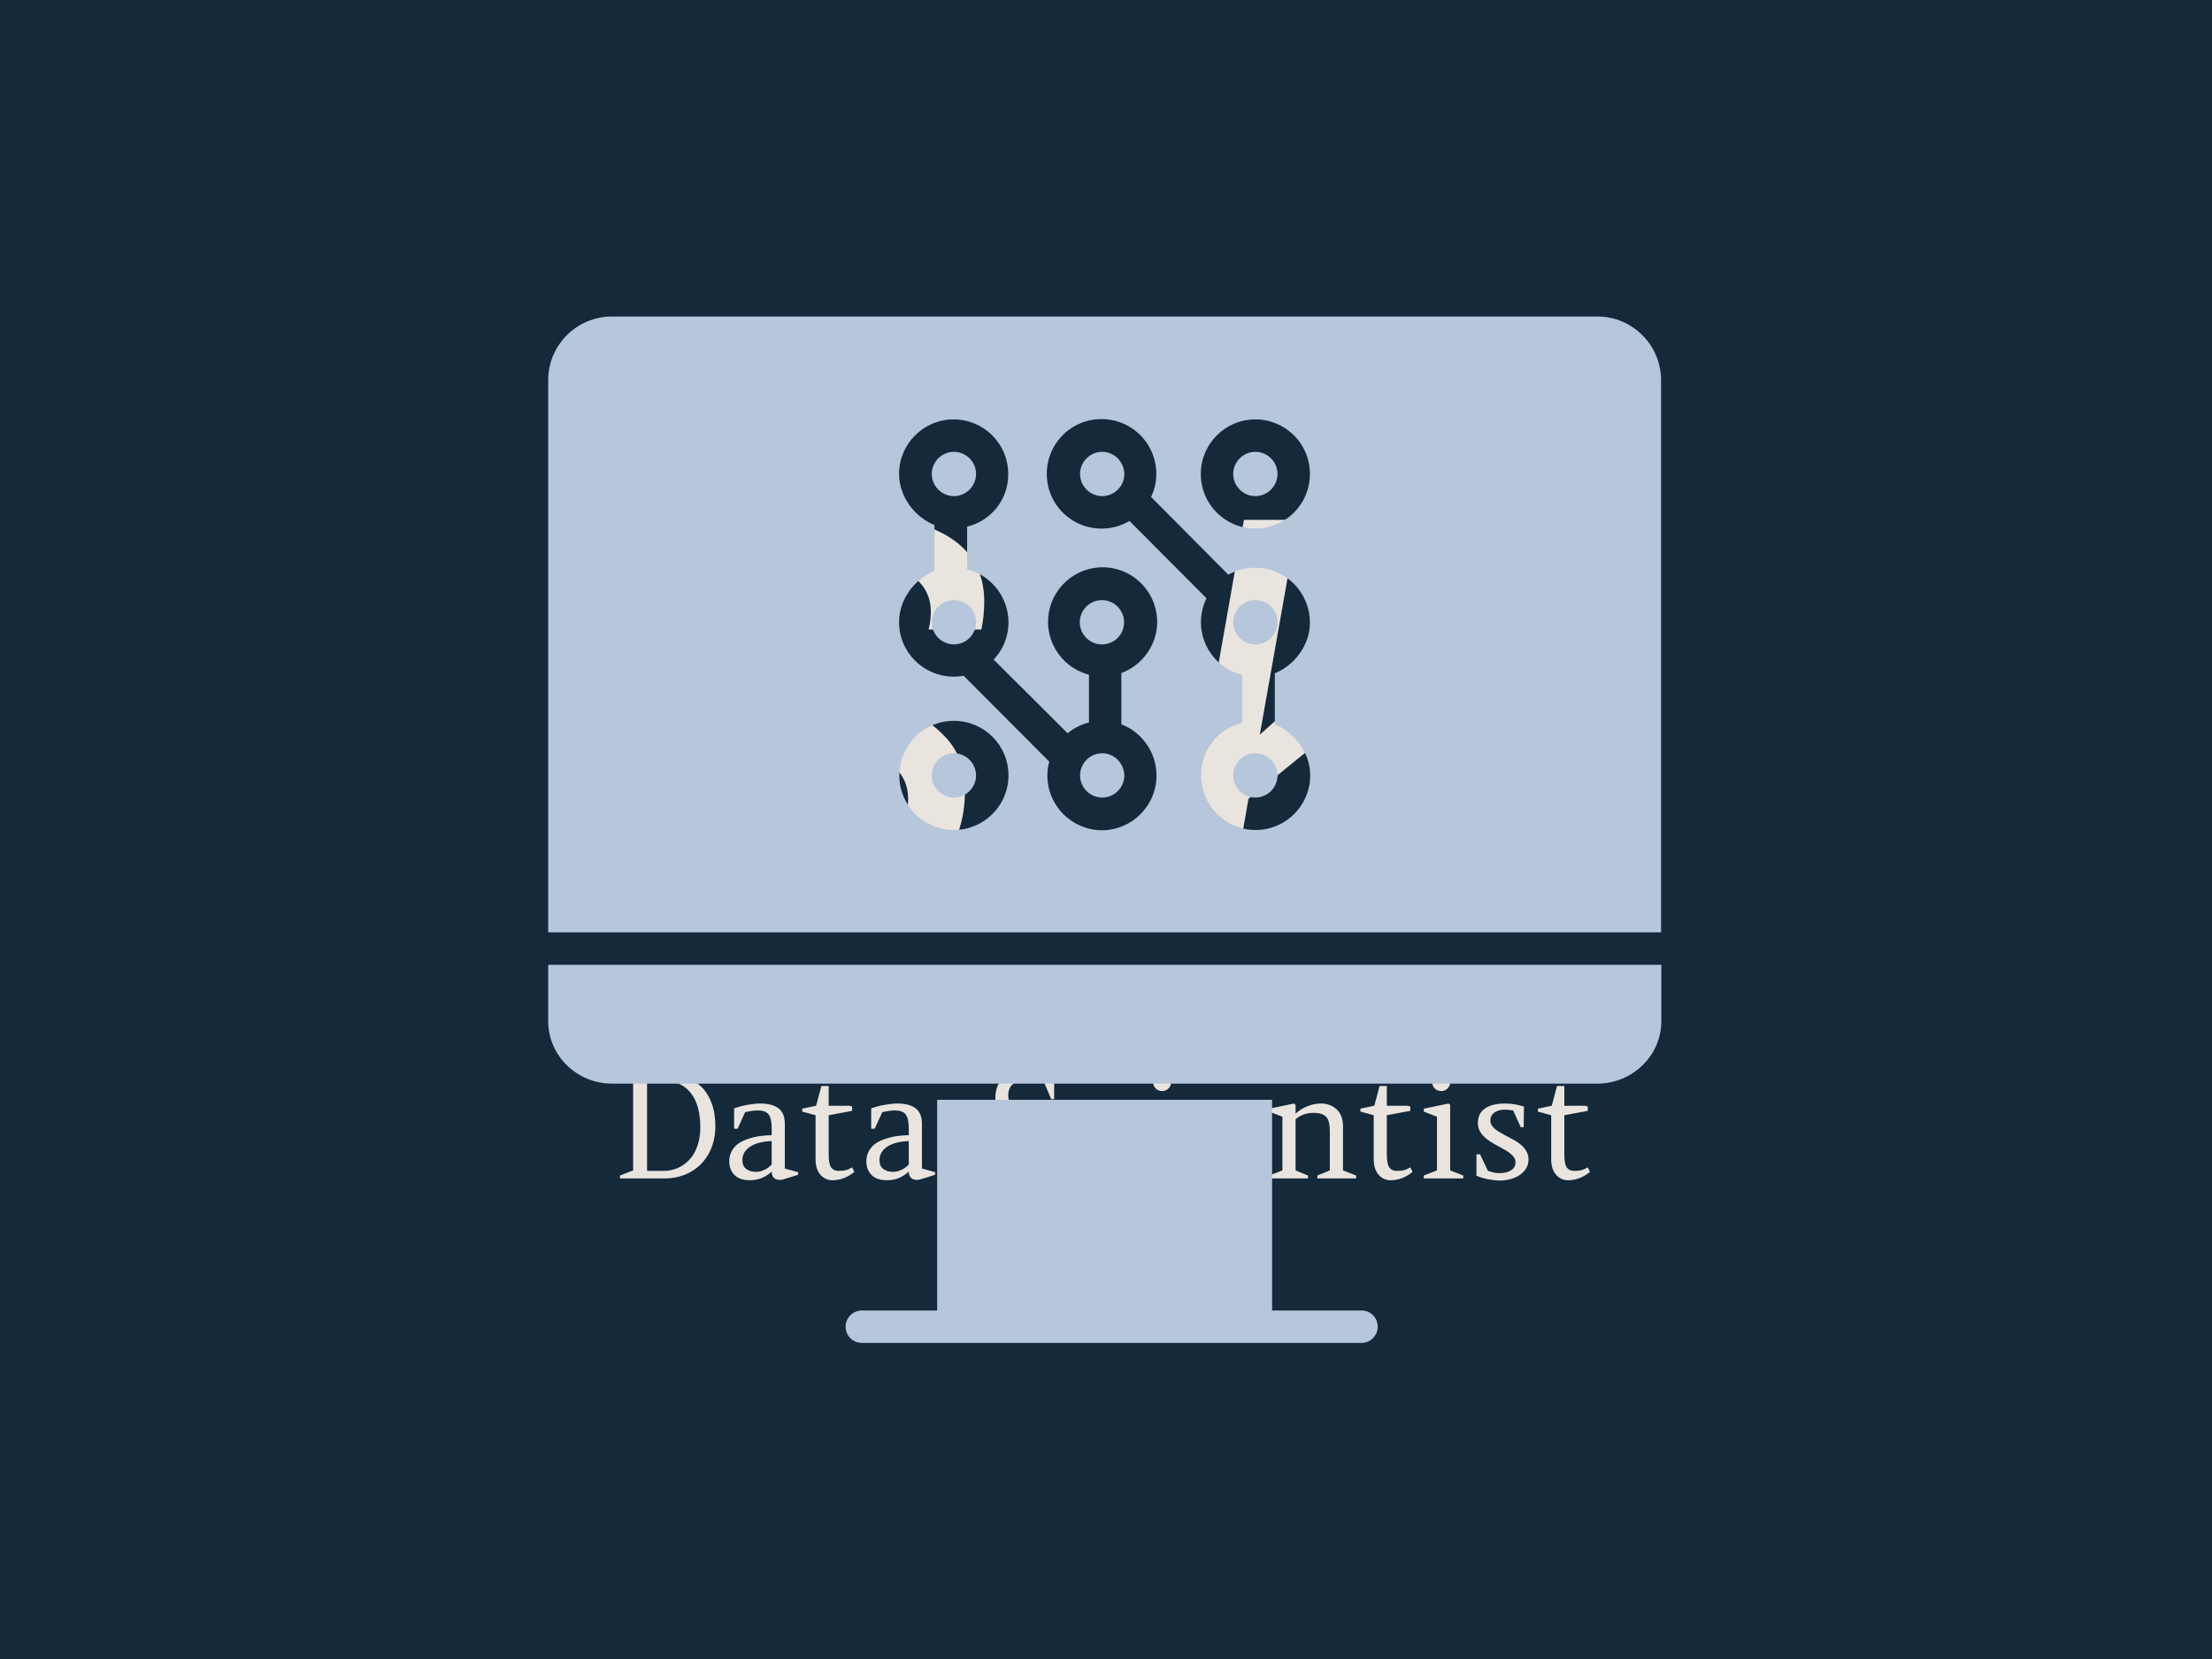 <svg xmlns="http://www.w3.org/2000/svg" version="1.1" xmlns:xlink="http://www.w3.org/1999/xlink" xmlns:svgjs="http://svgjs.dev/svgjs" width="2000" height="1500" viewBox="0 0 2000 1500"><rect width="2000" height="1500" fill="#14293a"></rect><g transform="matrix(0.75,0,0,0.75,249.091,282.754)"><svg viewBox="0 0 396 247" data-background-color="#14293a" preserveAspectRatio="xMidYMid meet" height="1247" width="2000" xmlns="http://www.w3.org/2000/svg" xmlns:xlink="http://www.w3.org/1999/xlink"><g id="tight-bounds" transform="matrix(1,0,0,1,0.24,-0.1)"><svg viewBox="0 0 395.52 247.2" height="247.2" width="395.52"><g><svg></svg></g><g><svg viewBox="0 0 395.52 247.2" height="247.2" width="395.52"><mask id="d7859fa8-1101-4043-a45f-e518e7a6c47d"><rect width="640" height="400" fill="white"></rect><g transform="matrix(1,0,0,1,74.099,37.08)"><svg viewBox="0 0 247.322 173.04" height="173.04" width="247.322"><g><svg viewBox="0 0 247.322 173.04" height="173.04" width="247.322"><g><svg viewBox="0 0 316.416 221.382" height="173.04" width="247.322"><g><svg viewBox="0 0 316.416 221.382" height="221.382" width="316.416"><g id="SvgjsG6688"><svg viewBox="0 0 316.416 221.382" height="221.382" width="316.416" id="SvgjsSvg6687"><g><svg viewBox="0 0 316.416 151.013" height="151.013" width="316.416"><g transform="matrix(1,0,0,1,0,0)"><svg width="316.416" viewBox="-3.05 -38.9 90.05 43.5" height="151.013" data-palette-color="#e9e4de"><path d="M14.45 0.6Q8.35 0.6 4.65-1.4 0.95-3.4 0.95-7.75L0.95-7.75Q0.95-9.5 1.35-10.7L1.35-10.7 6.05-10.7Q5.65-9.35 5.65-8.55L5.65-8.55Q5.65-6.05 7.88-4.75 10.1-3.45 13.9-3.45L13.9-3.45Q18.85-3.45 21.75-5.1 24.65-6.75 24.65-9.75L24.65-9.75Q24.65-11.4 23.5-12.5 22.35-13.6 20.63-14.28 18.9-14.95 15.95-15.8L15.95-15.8Q12.35-16.8 10.08-17.75 7.8-18.7 6.23-20.45 4.65-22.2 4.65-25L4.65-25Q4.65-28.25 6.63-30.48 8.6-32.7 11.83-33.8 15.05-34.9 18.75-34.9L18.75-34.9Q24.5-34.9 27.93-32.98 31.35-31.05 31.35-27.1L31.35-27.1Q31.35-25.9 31.1-24.65L31.1-24.65 26.45-24.65Q26.65-25.4 26.65-26.2L26.65-26.2Q26.65-28.4 24.63-29.63 22.6-30.85 19.2-30.85L19.2-30.85Q15-30.85 12.3-29.5 9.6-28.15 9.6-25.55L9.6-25.55Q9.6-24 10.73-22.95 11.85-21.9 13.55-21.25 15.25-20.6 18.15-19.8L18.15-19.8Q21.85-18.75 24.13-17.8 26.4-16.85 28.03-15.08 29.65-13.3 29.65-10.45L29.65-10.45Q29.65-6.65 27.53-4.17 25.4-1.7 21.95-0.55 18.5 0.6 14.45 0.6L14.45 0.6ZM48.15 0L54.2-34.3 58.95-34.3 55.6-15.4 76.8-34.3 83-34.3 67.59-20.55 77.4 0 72.15 0 63.9-17.3 54.6-9.75 52.9 0 48.15 0Z" opacity="1" transform="matrix(1,0,0,1,0,0)" fill="black" class="wordmark-text-0" id="SvgjsPath6686" stroke-width="7" stroke="black" stroke-linejoin="round"></path></svg></g></svg></g><g transform="matrix(1,0,0,1,3.5,180.791)"><svg viewBox="0 0 309.416 40.591" height="40.591" width="309.416"><g transform="matrix(1,0,0,1,0,0)"><svg width="309.416" viewBox="-1.24 -40.69 339.44 45.4" height="40.591" data-palette-color="#e9e4de"><path d="M2.76-35.01L2.76-36.01 17.9-36.01Q21.73-36.01 24.9-34.85 28.08-33.69 30.41-31.47 32.74-29.25 34.05-25.79 35.35-22.34 35.35-17.94L35.35-17.94Q35.35-12.67 33.13-8.58 30.91-4.49 26.93-2.25 22.95 0 17.85 0L17.85 0 2.76 0 2.76-1 7.25-2.76 7.25-33.25 2.76-35.01ZM17.55-33.4L17.55-33.4 12.01-33.4 12.01-2.59 17.7-2.59Q20.17-2.59 22.4-3.54 24.63-4.49 26.38-6.3 28.13-8.11 29.16-10.99 30.2-13.87 30.2-17.46L30.2-17.46Q30.2-25.15 26.9-29.27 23.61-33.4 17.55-33.4ZM59.08-3.39L63.6-2.15 63.6-1.25 58.3 0.39Q56.74 0.73 55.66 0.04 54.59-0.66 54.59-2.34L54.59-2.34Q51.41 0.61 47.14 0.61L47.14 0.61Q43.6 0.61 41.84-1.22 40.09-3.05 40.09-5.81L40.09-5.81Q40.09-7.89 41.01-9.48 41.94-11.08 43.38-12.04 44.82-12.99 46.82-13.62 48.83-14.26 50.68-14.5 52.54-14.75 54.59-14.79L54.59-14.79 54.59-17.14Q54.59-20.56 53.51-21.9 52.44-23.24 49.95-23.24L49.95-23.24Q48.07-23.24 45.53-22.66L45.53-22.66 42.94-16.99 41.75-16.99 41.75-23.95Q43.94-24.73 46.38-25.17 48.83-25.61 50.68-25.61L50.68-25.61Q54.71-25.61 56.89-23.99 59.08-22.36 59.08-18.65L59.08-18.65 59.08-3.39ZM49.19-2.25L49.19-2.25Q50.58-2.25 52.05-2.92 53.51-3.59 54.59-4.76L54.59-4.76 54.59-12.79Q49.7-12.57 47.14-10.8 44.58-9.03 44.58-6.3L44.58-6.3Q44.58-4.2 45.92-3.22 47.26-2.25 49.19-2.25ZM82.08-23.1L74.07-21.61 74.07-8.01Q74.07-6.35 74.32-5.22 74.58-4.1 75.08-3.55 75.58-3 76.14-2.8 76.7-2.59 77.49-2.59L77.49-2.59Q78.95-2.59 79.94-2.84 80.93-3.1 82.08-3.81L82.08-3.81 82.83-2.25Q79.39 0.61 75.29 0.61L75.29 0.61Q72.9 0.61 71.24-1.28 69.58-3.17 69.58-6.59L69.58-6.59 69.58-21.61 65.03-22.85 65.03-23.85 69.77-24.85 71.58-31.59 74.07-31.59 74.07-24.85 81.22-24.85 82.08-24.56 82.08-23.1ZM105.93-3.39L110.44-2.15 110.44-1.25 105.14 0.39Q103.58 0.73 102.51 0.04 101.43-0.66 101.43-2.34L101.43-2.34Q98.26 0.61 93.99 0.61L93.99 0.61Q90.45 0.61 88.69-1.22 86.93-3.05 86.93-5.81L86.93-5.81Q86.93-7.89 87.86-9.48 88.79-11.08 90.23-12.04 91.67-12.99 93.67-13.62 95.67-14.26 97.53-14.5 99.38-14.75 101.43-14.79L101.43-14.79 101.43-17.14Q101.43-20.56 100.36-21.9 99.28-23.24 96.79-23.24L96.79-23.24Q94.91-23.24 92.38-22.66L92.38-22.66 89.79-16.99 88.59-16.99 88.59-23.95Q90.79-24.73 93.23-25.17 95.67-25.61 97.53-25.61L97.53-25.61Q101.56-25.61 103.74-23.99 105.93-22.36 105.93-18.65L105.93-18.65 105.93-3.39ZM96.04-2.25L96.04-2.25Q97.43-2.25 98.89-2.92 100.36-3.59 101.43-4.76L101.43-4.76 101.43-12.79Q96.55-12.57 93.99-10.8 91.42-9.03 91.42-6.3L91.42-6.3Q91.42-4.2 92.77-3.22 94.11-2.25 96.04-2.25ZM131.92-9.74L134.31-3.2Q138.15-2.25 140.71-2.25L140.71-2.25Q142.03-2.25 143.31-2.53 144.59-2.81 145.61-3.49 146.62-4.17 147.24-5.31 147.86-6.45 147.86-8.15L147.86-8.15Q147.86-9.28 147.55-10.27 147.23-11.25 146.39-12.23 145.54-13.21 144.1-14.22 142.66-15.23 140.42-16.46L140.42-16.46Q137.98-17.77 136.21-18.96 134.44-20.14 133.28-21.41 132.12-22.68 131.57-24.15 131.02-25.61 131.02-27.49L131.02-27.49Q131.02-36.69 142.52-36.69L142.52-36.69Q146.59-36.69 151.11-35.55L151.11-35.55 151.11-27.1 150.11-27.1 147.47-33.3Q144.88-33.84 142.81-33.84L142.81-33.84Q139.32-33.84 137.37-32.51 135.41-31.18 135.41-28.39L135.41-28.39Q135.41-27.42 135.68-26.54 135.95-25.66 136.78-24.71 137.61-23.75 139.12-22.68 140.64-21.61 143.1-20.24L143.1-20.24Q145.54-18.92 147.36-17.8 149.18-16.67 150.38-15.49 151.57-14.31 152.17-12.92 152.77-11.52 152.77-9.69L152.77-9.69Q152.77-6.76 151.79-4.8 150.82-2.83 149.17-1.62 147.52-0.42 145.32 0.1 143.13 0.61 140.71 0.61L140.71 0.61Q139.29 0.61 138.09 0.52 136.88 0.44 135.71 0.26 134.53 0.07 133.31-0.23 132.09-0.54 130.65-0.95L130.65-0.95 130.65-9.74 131.92-9.74ZM169.3 0.61L169.3 0.61Q167 0.61 164.91-0.33 162.83-1.27 161.24-2.94 159.65-4.61 158.7-7.1 157.75-9.59 157.75-12.5L157.75-12.5Q157.75-15.65 158.7-18.19 159.65-20.73 161.33-22.34 163-23.95 165.17-24.8 167.34-25.66 169.86-25.66L169.86-25.66Q173.45-25.66 176.91-24.05L176.91-24.05 176.91-16.5 175.91-16.5 173.2-23.05Q171.74-23.39 170.3-23.39L170.3-23.39Q166.46-23.39 164.63-20.56 162.8-17.72 162.8-12.5L162.8-12.5Q162.8-7.52 165.22-4.86 167.64-2.2 171.86-2.2L171.86-2.2Q173.3-2.2 174.46-2.58 175.62-2.95 177.3-3.91L177.3-3.91 178.06-2.34Q175.89-0.63 173.86-0.01 171.84 0.61 169.3 0.61ZM191.07-2.76L195.56-1 195.56 0 182.06 0 182.06-1 186.55-2.76 186.55-21.09 182.06-22.85 182.06-23.85 190.56-25.61 191.07-25.1 191.07-2.76ZM184.92-32.96L184.92-32.96Q184.92-34.23 185.81-35.12 186.7-36.01 188.02-36.01L188.02-36.01Q189.29-36.01 190.18-35.12 191.07-34.23 191.07-32.96L191.07-32.96Q191.07-31.64 190.18-30.75 189.29-29.86 188.02-29.86L188.02-29.86Q186.7-29.86 185.81-30.75 184.92-31.64 184.92-32.96ZM220.85-13.06L220.15-12.35 204.35-12.35Q204.37-9.62 205.13-7.59 205.89-5.57 207.18-4.42 208.48-3.27 210.03-2.73 211.58-2.2 213.41-2.2L213.41-2.2Q215.95-2.2 218.85-3.91L218.85-3.91 219.61-2.44Q217.56-0.63 215.51-0.01 213.46 0.61 210.84 0.61L210.84 0.61Q208.57 0.61 206.47-0.35 204.37-1.32 202.79-3.02 201.2-4.71 200.25-7.18 199.3-9.64 199.3-12.5L199.3-12.5Q199.3-15.21 199.99-17.44 200.69-19.68 201.84-21.17 202.98-22.66 204.51-23.68 206.03-24.71 207.63-25.16 209.23-25.61 210.89-25.61L210.89-25.61Q212.97-25.61 214.74-24.84 216.51-24.07 217.89-22.57 219.27-21.07 220.06-18.63 220.85-16.19 220.85-13.06L220.85-13.06ZM210.99-23.24L210.99-23.24Q208.18-23.24 206.51-21.02 204.84-18.8 204.45-14.94L204.45-14.94 216.09-14.94Q216.09-18.85 214.77-21.04 213.46-23.24 210.99-23.24ZM233.6-2.76L237.84-1 237.84 0 224.61 0 224.61-1 229.1-2.76 229.1-21.09 224.61-22.85 224.61-23.85 233.11-25.61 233.6-25.1 233.6-22.14Q235.33-23.75 237.65-24.68 239.97-25.61 242.21-25.61L242.21-25.61Q245.49-25.61 247.65-23.61 249.81-21.61 249.81-17.65L249.81-17.65 249.81-2.76 254.3-1 254.3 0 241.04 0 241.04-1 245.31-2.76 245.31-16.16Q245.31-19.68 244.06-21.04 242.8-22.41 239.75-22.41L239.75-22.41Q236.11-22.41 233.6-20.24L233.6-20.24 233.6-2.76ZM272.8-23.1L264.79-21.61 264.79-8.01Q264.79-6.35 265.05-5.22 265.31-4.1 265.81-3.55 266.31-3 266.87-2.8 267.43-2.59 268.21-2.59L268.21-2.59Q269.68-2.59 270.67-2.84 271.65-3.1 272.8-3.81L272.8-3.81 273.56-2.25Q270.12 0.61 266.02 0.61L266.02 0.61Q263.62 0.61 261.96-1.28 260.3-3.17 260.3-6.59L260.3-6.59 260.3-21.61 255.76-22.85 255.76-23.85 260.5-24.85 262.3-31.59 264.79-31.59 264.79-24.85 271.95-24.85 272.8-24.56 272.8-23.1ZM286.42-2.76L290.91-1 290.91 0 277.41 0 277.41-1 281.91-2.76 281.91-21.09 277.41-22.85 277.41-23.85 285.91-25.61 286.42-25.1 286.42-2.76ZM280.27-32.96L280.27-32.96Q280.27-34.23 281.16-35.12 282.05-36.01 283.37-36.01L283.37-36.01Q284.64-36.01 285.53-35.12 286.42-34.23 286.42-32.96L286.42-32.96Q286.42-31.64 285.53-30.75 284.64-29.86 283.37-29.86L283.37-29.86Q282.05-29.86 281.16-30.75 280.27-31.64 280.27-32.96ZM295.4-8.25L296.65-8.25 299.26-2.71Q299.58-2.51 300.04-2.36 300.51-2.2 301.04-2.08 301.58-1.95 302.14-1.88 302.7-1.81 303.24-1.81L303.24-1.81Q304.49-1.81 305.5-2.06 306.51-2.32 307.25-2.8 307.98-3.27 308.37-3.97 308.76-4.66 308.76-5.54L308.76-5.54Q308.76-6.69 307.82-7.73 306.88-8.76 305.17-9.74L305.17-9.74 302.56-11.21Q301.17-11.94 299.96-12.72 298.75-13.5 297.85-14.43 296.94-15.36 296.42-16.48 295.89-17.6 295.89-18.99L295.89-18.99Q295.89-20.68 296.55-21.92 297.21-23.17 298.43-23.99 299.65-24.8 301.37-25.21 303.1-25.61 305.19-25.61L305.19-25.61Q308.42-25.61 311.64-24.56L311.64-24.56 311.54-17.5 310.54-17.5 307.95-23.24Q307.03-23.36 306.35-23.44 305.68-23.51 305.24-23.51L305.24-23.51Q303.93-23.51 302.96-23.21 302-22.9 301.37-22.4 300.75-21.9 300.45-21.26 300.14-20.63 300.14-19.95L300.14-19.95Q300.14-19.14 300.45-18.49 300.75-17.85 301.35-17.26 301.95-16.67 302.85-16.1 303.75-15.53 304.95-14.89L304.95-14.89Q306.66-13.96 307.77-13.38 308.88-12.79 309.37-12.45L309.37-12.45Q313.2-9.89 313.2-6.54L313.2-6.54Q313.2-4.74 312.34-3.38 311.47-2.03 310.07-1.11 308.66-0.2 306.9 0.26 305.15 0.71 303.36 0.71L303.36 0.71Q302.44 0.71 301.36 0.59 300.29 0.46 299.21 0.24 298.14 0.02 297.15-0.28 296.16-0.59 295.4-0.95L295.4-0.95 295.4-8.25ZM333.44-23.1L325.43-21.61 325.43-8.01Q325.43-6.35 325.69-5.22 325.94-4.1 326.44-3.55 326.95-3 327.51-2.8 328.07-2.59 328.85-2.59L328.85-2.59Q330.31-2.59 331.3-2.84 332.29-3.1 333.44-3.81L333.44-3.81 334.2-2.25Q330.75 0.61 326.65 0.61L326.65 0.61Q324.26 0.61 322.6-1.28 320.94-3.17 320.94-6.59L320.94-6.59 320.94-21.61 316.4-22.85 316.4-23.85 321.13-24.85 322.94-31.59 325.43-31.59 325.43-24.85 332.58-24.85 333.44-24.56 333.44-23.1Z" opacity="1" transform="matrix(1,0,0,1,0,0)" fill="black" class="slogan-text-1" id="SvgjsPath6685" stroke-width="7" stroke="black" stroke-linejoin="round"></path></svg></g></svg></g></svg></g></svg></g><g></g></svg></g></svg></g></svg></g></mask><g transform="matrix(1,0,0,1,74.099,37.08)"><svg viewBox="0 0 247.322 173.04" height="173.04" width="247.322"><g><svg viewBox="0 0 247.322 173.04" height="173.04" width="247.322"><g><svg viewBox="0 0 316.416 221.382" height="173.04" width="247.322"><g><svg viewBox="0 0 316.416 221.382" height="221.382" width="316.416"><g id="textblocktransform"><svg viewBox="0 0 316.416 221.382" height="221.382" width="316.416" id="textblock"><g><svg viewBox="0 0 316.416 151.013" height="151.013" width="316.416"><g transform="matrix(1,0,0,1,0,0)"><svg width="316.416" viewBox="-3.05 -38.9 90.05 43.5" height="151.013" data-palette-color="#e9e4de"><path d="M14.45 0.6Q8.35 0.6 4.65-1.4 0.95-3.4 0.95-7.75L0.95-7.75Q0.95-9.5 1.35-10.7L1.35-10.7 6.05-10.7Q5.65-9.35 5.65-8.55L5.65-8.55Q5.65-6.05 7.88-4.75 10.1-3.45 13.9-3.45L13.9-3.45Q18.85-3.45 21.75-5.1 24.65-6.75 24.65-9.75L24.65-9.75Q24.65-11.4 23.5-12.5 22.35-13.6 20.63-14.28 18.9-14.95 15.95-15.8L15.95-15.8Q12.35-16.8 10.08-17.75 7.8-18.7 6.23-20.45 4.65-22.2 4.65-25L4.65-25Q4.65-28.25 6.63-30.48 8.6-32.7 11.83-33.8 15.05-34.9 18.75-34.9L18.75-34.9Q24.5-34.9 27.93-32.98 31.35-31.05 31.35-27.1L31.35-27.1Q31.35-25.9 31.1-24.65L31.1-24.65 26.45-24.65Q26.65-25.4 26.65-26.2L26.65-26.2Q26.65-28.4 24.63-29.63 22.6-30.85 19.2-30.85L19.2-30.85Q15-30.85 12.3-29.5 9.6-28.15 9.6-25.55L9.6-25.55Q9.6-24 10.73-22.95 11.85-21.9 13.55-21.25 15.25-20.6 18.15-19.8L18.15-19.8Q21.85-18.75 24.13-17.8 26.4-16.85 28.03-15.08 29.65-13.3 29.65-10.45L29.65-10.45Q29.65-6.65 27.53-4.17 25.4-1.7 21.95-0.55 18.5 0.6 14.45 0.6L14.45 0.6ZM48.15 0L54.2-34.3 58.95-34.3 55.6-15.4 76.8-34.3 83-34.3 67.59-20.55 77.4 0 72.15 0 63.9-17.3 54.6-9.75 52.9 0 48.15 0Z" opacity="1" transform="matrix(1,0,0,1,0,0)" fill="#e9e4de" class="wordmark-text-0" data-fill-palette-color="primary" id="text-0"></path></svg></g></svg></g><g transform="matrix(1,0,0,1,3.5,180.791)"><svg viewBox="0 0 309.416 40.591" height="40.591" width="309.416"><g transform="matrix(1,0,0,1,0,0)"><svg width="309.416" viewBox="-1.24 -40.69 339.44 45.4" height="40.591" data-palette-color="#e9e4de"><path d="M2.76-35.01L2.76-36.01 17.9-36.01Q21.73-36.01 24.9-34.85 28.08-33.69 30.41-31.47 32.74-29.25 34.05-25.79 35.35-22.34 35.35-17.94L35.35-17.94Q35.35-12.67 33.13-8.58 30.91-4.49 26.93-2.25 22.95 0 17.85 0L17.85 0 2.76 0 2.76-1 7.25-2.76 7.25-33.25 2.76-35.01ZM17.55-33.4L17.55-33.4 12.01-33.4 12.01-2.59 17.7-2.59Q20.17-2.59 22.4-3.54 24.63-4.49 26.38-6.3 28.13-8.11 29.16-10.99 30.2-13.87 30.2-17.46L30.2-17.46Q30.2-25.15 26.9-29.27 23.61-33.4 17.55-33.4ZM59.08-3.39L63.6-2.15 63.6-1.25 58.3 0.39Q56.74 0.73 55.66 0.04 54.59-0.66 54.59-2.34L54.59-2.34Q51.41 0.61 47.14 0.61L47.14 0.61Q43.6 0.61 41.84-1.22 40.09-3.05 40.09-5.81L40.09-5.81Q40.09-7.89 41.01-9.48 41.94-11.08 43.38-12.04 44.82-12.99 46.82-13.62 48.83-14.26 50.68-14.5 52.54-14.75 54.59-14.79L54.59-14.79 54.59-17.14Q54.59-20.56 53.51-21.9 52.44-23.24 49.95-23.24L49.95-23.24Q48.07-23.24 45.53-22.66L45.53-22.66 42.94-16.99 41.75-16.99 41.75-23.95Q43.94-24.73 46.38-25.17 48.83-25.61 50.68-25.61L50.68-25.61Q54.71-25.61 56.89-23.99 59.08-22.36 59.08-18.65L59.08-18.65 59.08-3.39ZM49.19-2.25L49.19-2.25Q50.58-2.25 52.05-2.92 53.51-3.59 54.59-4.76L54.59-4.76 54.59-12.79Q49.7-12.57 47.14-10.8 44.58-9.03 44.58-6.3L44.58-6.3Q44.58-4.2 45.92-3.22 47.26-2.25 49.19-2.25ZM82.08-23.1L74.07-21.61 74.07-8.01Q74.07-6.35 74.32-5.22 74.58-4.1 75.08-3.55 75.58-3 76.14-2.8 76.7-2.59 77.49-2.59L77.49-2.59Q78.95-2.59 79.94-2.84 80.93-3.1 82.08-3.81L82.08-3.81 82.83-2.25Q79.39 0.61 75.29 0.61L75.29 0.61Q72.9 0.61 71.24-1.28 69.58-3.17 69.58-6.59L69.58-6.59 69.58-21.61 65.03-22.85 65.03-23.85 69.77-24.85 71.58-31.59 74.07-31.59 74.07-24.85 81.22-24.85 82.08-24.56 82.08-23.1ZM105.93-3.39L110.44-2.15 110.44-1.25 105.14 0.39Q103.58 0.73 102.51 0.04 101.43-0.66 101.43-2.34L101.43-2.34Q98.26 0.61 93.99 0.61L93.99 0.61Q90.45 0.61 88.69-1.22 86.93-3.05 86.93-5.81L86.93-5.81Q86.93-7.89 87.86-9.48 88.79-11.08 90.23-12.04 91.67-12.99 93.67-13.62 95.67-14.26 97.53-14.5 99.38-14.75 101.43-14.79L101.43-14.79 101.43-17.14Q101.43-20.56 100.36-21.9 99.28-23.24 96.79-23.24L96.79-23.24Q94.91-23.24 92.38-22.66L92.38-22.66 89.79-16.99 88.59-16.99 88.59-23.95Q90.79-24.73 93.23-25.17 95.67-25.61 97.53-25.61L97.53-25.61Q101.56-25.61 103.74-23.99 105.93-22.36 105.93-18.65L105.93-18.65 105.93-3.39ZM96.04-2.25L96.04-2.25Q97.43-2.25 98.89-2.92 100.36-3.59 101.43-4.76L101.43-4.76 101.43-12.79Q96.55-12.57 93.99-10.8 91.42-9.03 91.42-6.3L91.42-6.3Q91.42-4.2 92.77-3.22 94.11-2.25 96.04-2.25ZM131.92-9.74L134.31-3.2Q138.15-2.25 140.71-2.25L140.71-2.25Q142.03-2.25 143.31-2.53 144.59-2.81 145.61-3.49 146.62-4.17 147.24-5.31 147.86-6.45 147.86-8.15L147.86-8.15Q147.86-9.28 147.55-10.27 147.23-11.25 146.39-12.23 145.54-13.21 144.1-14.22 142.66-15.23 140.42-16.46L140.42-16.46Q137.98-17.77 136.21-18.96 134.44-20.14 133.28-21.41 132.12-22.68 131.57-24.15 131.02-25.61 131.02-27.49L131.02-27.49Q131.02-36.69 142.52-36.69L142.52-36.69Q146.59-36.69 151.11-35.55L151.11-35.55 151.11-27.1 150.11-27.1 147.47-33.3Q144.88-33.84 142.81-33.84L142.81-33.84Q139.32-33.84 137.37-32.51 135.41-31.18 135.41-28.39L135.41-28.39Q135.41-27.42 135.68-26.54 135.95-25.66 136.78-24.71 137.61-23.75 139.12-22.68 140.64-21.61 143.1-20.24L143.1-20.24Q145.54-18.92 147.36-17.8 149.18-16.67 150.38-15.49 151.57-14.31 152.17-12.92 152.77-11.52 152.77-9.69L152.77-9.69Q152.77-6.76 151.79-4.8 150.82-2.83 149.17-1.62 147.52-0.42 145.32 0.1 143.13 0.61 140.71 0.61L140.71 0.61Q139.29 0.61 138.09 0.52 136.88 0.44 135.71 0.26 134.53 0.07 133.31-0.23 132.09-0.54 130.65-0.95L130.65-0.95 130.65-9.74 131.92-9.74ZM169.3 0.61L169.3 0.61Q167 0.61 164.91-0.33 162.83-1.27 161.24-2.94 159.65-4.61 158.7-7.1 157.75-9.59 157.75-12.5L157.75-12.5Q157.75-15.65 158.7-18.19 159.65-20.73 161.33-22.34 163-23.95 165.17-24.8 167.34-25.66 169.86-25.66L169.86-25.66Q173.45-25.66 176.91-24.05L176.91-24.05 176.91-16.5 175.91-16.5 173.2-23.05Q171.74-23.39 170.3-23.39L170.3-23.39Q166.46-23.39 164.63-20.56 162.8-17.72 162.8-12.5L162.8-12.5Q162.8-7.52 165.22-4.86 167.64-2.2 171.86-2.2L171.86-2.2Q173.3-2.2 174.46-2.58 175.62-2.95 177.3-3.91L177.3-3.91 178.06-2.34Q175.89-0.63 173.86-0.01 171.84 0.61 169.3 0.61ZM191.07-2.76L195.56-1 195.56 0 182.06 0 182.06-1 186.55-2.76 186.55-21.09 182.06-22.85 182.06-23.85 190.56-25.61 191.07-25.1 191.07-2.76ZM184.92-32.96L184.92-32.96Q184.92-34.23 185.81-35.12 186.7-36.01 188.02-36.01L188.02-36.01Q189.29-36.01 190.18-35.12 191.07-34.23 191.07-32.96L191.07-32.96Q191.07-31.64 190.18-30.75 189.29-29.86 188.02-29.86L188.02-29.86Q186.7-29.86 185.81-30.75 184.92-31.64 184.92-32.96ZM220.85-13.06L220.15-12.35 204.35-12.35Q204.37-9.62 205.13-7.59 205.89-5.57 207.18-4.42 208.48-3.27 210.03-2.73 211.58-2.2 213.41-2.2L213.41-2.2Q215.95-2.2 218.85-3.91L218.85-3.91 219.61-2.44Q217.56-0.63 215.51-0.01 213.46 0.61 210.84 0.61L210.84 0.61Q208.57 0.61 206.47-0.35 204.37-1.32 202.79-3.02 201.2-4.71 200.25-7.18 199.3-9.64 199.3-12.5L199.3-12.5Q199.3-15.21 199.99-17.44 200.69-19.68 201.84-21.17 202.98-22.66 204.51-23.68 206.03-24.71 207.63-25.16 209.23-25.61 210.89-25.61L210.89-25.61Q212.97-25.61 214.74-24.84 216.51-24.07 217.89-22.57 219.27-21.07 220.06-18.63 220.85-16.19 220.85-13.06L220.85-13.06ZM210.99-23.24L210.99-23.24Q208.18-23.24 206.51-21.02 204.84-18.8 204.45-14.94L204.45-14.94 216.09-14.94Q216.09-18.85 214.77-21.04 213.46-23.24 210.99-23.24ZM233.6-2.76L237.84-1 237.84 0 224.61 0 224.61-1 229.1-2.76 229.1-21.09 224.61-22.85 224.61-23.85 233.11-25.61 233.6-25.1 233.6-22.14Q235.33-23.75 237.65-24.68 239.97-25.61 242.21-25.61L242.21-25.61Q245.49-25.61 247.65-23.61 249.81-21.61 249.81-17.65L249.81-17.65 249.81-2.76 254.3-1 254.3 0 241.04 0 241.04-1 245.31-2.76 245.31-16.16Q245.31-19.68 244.06-21.04 242.8-22.41 239.75-22.41L239.75-22.41Q236.11-22.41 233.6-20.24L233.6-20.24 233.6-2.76ZM272.8-23.1L264.79-21.61 264.79-8.01Q264.79-6.35 265.05-5.22 265.31-4.1 265.81-3.55 266.31-3 266.87-2.8 267.43-2.59 268.21-2.59L268.21-2.59Q269.68-2.59 270.67-2.84 271.65-3.1 272.8-3.81L272.8-3.81 273.56-2.25Q270.12 0.61 266.02 0.61L266.02 0.61Q263.62 0.61 261.96-1.28 260.3-3.17 260.3-6.59L260.3-6.59 260.3-21.61 255.76-22.85 255.76-23.85 260.5-24.85 262.3-31.59 264.79-31.59 264.79-24.85 271.95-24.85 272.8-24.56 272.8-23.1ZM286.42-2.76L290.91-1 290.91 0 277.41 0 277.41-1 281.91-2.76 281.91-21.09 277.41-22.85 277.41-23.85 285.91-25.61 286.42-25.1 286.42-2.76ZM280.27-32.96L280.27-32.96Q280.27-34.23 281.16-35.12 282.05-36.01 283.37-36.01L283.37-36.01Q284.64-36.01 285.53-35.12 286.42-34.23 286.42-32.96L286.42-32.96Q286.42-31.64 285.53-30.75 284.64-29.86 283.37-29.86L283.37-29.86Q282.05-29.86 281.16-30.75 280.27-31.64 280.27-32.96ZM295.4-8.25L296.65-8.25 299.26-2.71Q299.58-2.51 300.04-2.36 300.51-2.2 301.04-2.08 301.58-1.95 302.14-1.88 302.7-1.81 303.24-1.81L303.24-1.81Q304.49-1.81 305.5-2.06 306.51-2.32 307.25-2.8 307.98-3.27 308.37-3.97 308.76-4.66 308.76-5.54L308.76-5.54Q308.76-6.69 307.82-7.73 306.88-8.76 305.17-9.74L305.17-9.74 302.56-11.21Q301.17-11.94 299.96-12.72 298.75-13.5 297.85-14.43 296.94-15.36 296.42-16.48 295.89-17.6 295.89-18.99L295.89-18.99Q295.89-20.68 296.55-21.92 297.21-23.17 298.43-23.99 299.65-24.8 301.37-25.21 303.1-25.61 305.19-25.61L305.19-25.61Q308.42-25.61 311.64-24.56L311.64-24.56 311.54-17.5 310.54-17.5 307.95-23.24Q307.03-23.36 306.35-23.44 305.68-23.51 305.24-23.51L305.24-23.51Q303.93-23.51 302.96-23.21 302-22.9 301.37-22.4 300.75-21.9 300.45-21.26 300.14-20.63 300.14-19.95L300.14-19.95Q300.14-19.14 300.45-18.49 300.75-17.85 301.35-17.26 301.95-16.67 302.85-16.1 303.75-15.53 304.95-14.89L304.95-14.89Q306.66-13.96 307.77-13.38 308.88-12.79 309.37-12.45L309.37-12.45Q313.2-9.89 313.2-6.54L313.2-6.54Q313.2-4.74 312.34-3.38 311.47-2.03 310.07-1.11 308.66-0.2 306.9 0.26 305.15 0.71 303.36 0.71L303.36 0.71Q302.44 0.71 301.36 0.59 300.29 0.46 299.21 0.24 298.14 0.02 297.15-0.28 296.16-0.59 295.4-0.95L295.4-0.95 295.4-8.25ZM333.44-23.1L325.43-21.61 325.43-8.01Q325.43-6.35 325.69-5.22 325.94-4.1 326.44-3.55 326.95-3 327.51-2.8 328.07-2.59 328.85-2.59L328.85-2.59Q330.31-2.59 331.3-2.84 332.29-3.1 333.44-3.81L333.44-3.81 334.2-2.25Q330.75 0.61 326.65 0.61L326.65 0.61Q324.26 0.61 322.6-1.28 320.94-3.17 320.94-6.59L320.94-6.59 320.94-21.61 316.4-22.85 316.4-23.85 321.13-24.85 322.94-31.59 325.43-31.59 325.43-24.85 332.58-24.85 333.44-24.56 333.44-23.1Z" opacity="1" transform="matrix(1,0,0,1,0,0)" fill="#e9e4de" class="slogan-text-1" data-fill-palette-color="secondary" id="text-1"></path></svg></g></svg></g></svg></g></svg></g><g></g></svg></g></svg></g></svg></g><g mask="url(#d7859fa8-1101-4043-a45f-e518e7a6c47d)"><g transform="matrix(0.645, 0, 0, 0.645, 64.804, 1)"><svg xmlns="http://www.w3.org/2000/svg" xmlns:xlink="http://www.w3.org/1999/xlink" version="1.1" x="0" y="0" viewBox="50 66 412.1 380" style="enable-background:new 0 0 512 512;" xml:space="preserve" height="380" width="412.1" class="icon-none" data-fill-palette-color="accent" id="none"><g fill="#b6c6db" data-fill-palette-color="accent"><path d="M50 326.9C50 339.7 60.7 350 73.6 350H438.5C451.3 350 462.1 339.7 462.1 326.9V306H50z" fill="#b6c6db" data-fill-palette-color="accent"></path><path d="M263.2 179.2C263.2 174.7 259.5 171 255 171S246.8 174.7 246.8 179.2 250.5 187.4 255 187.4C259.6 187.4 263.2 183.7 263.2 179.2" fill="#b6c6db" data-fill-palette-color="accent"></path><path d="M255.1 116.1C250.6 116.1 246.9 119.8 246.9 124.3S250.6 132.5 255.1 132.5 263.3 128.8 263.3 124.3C263.2 119.8 259.6 116.1 255.1 116.1" fill="#b6c6db" data-fill-palette-color="accent"></path><path d="M255.1 227.7C250.6 227.7 246.9 231.4 246.9 235.9S250.6 244.1 255.1 244.1 263.3 240.4 263.3 235.9C263.2 231.4 259.6 227.7 255.1 227.7" fill="#b6c6db" data-fill-palette-color="accent"></path><path d="M200.2 171C195.7 171 192 174.7 192 179.2S195.7 187.4 200.2 187.4 208.4 183.7 208.4 179.2C208.4 174.6 204.7 171 200.2 171" fill="#b6c6db" data-fill-palette-color="accent"></path><path d="M200.2 132.5C204.7 132.5 208.4 128.8 208.4 124.3S204.7 116.1 200.2 116.1 192 119.8 192 124.3 195.7 132.5 200.2 132.5" fill="#b6c6db" data-fill-palette-color="accent"></path><path d="M200.2 227.7C195.7 227.7 192 231.4 192 235.9S195.7 244.1 200.2 244.1 208.4 240.4 208.4 235.9 204.7 227.7 200.2 227.7" fill="#b6c6db" data-fill-palette-color="accent"></path><path d="M438.4 66H73.6C60.7 66 50.2 76.4 50 89.2V294H462V89.2C461.8 76.4 451.3 66 438.4 66M291.6 124.3C291.6 113.2 300.6 104.1 311.8 104.1S332 113.1 332 124.3 323 144.5 311.8 144.5 291.6 135.5 291.6 124.3M200.2 256.1C189 256.1 180 247.1 180 235.9S189 215.7 200.2 215.7 220.4 224.7 220.4 235.9 211.3 256.1 200.2 256.1M275.2 235.9C275.2 247.1 266.2 256.1 255.1 256.2 243.9 256.2 234.9 247.2 234.8 236.1 234.8 234.3 235 232.5 235.5 230.8L203.8 199C192.8 201 182.3 193.8 180.2 182.8 180 181.6 179.9 180.4 179.9 179.1 179.9 170.4 186 163 193 160.2V143.2C186 140.4 179.9 133 179.9 124.3 179.9 113.2 188.9 104.1 200.1 104.1S220.3 113.1 220.3 124.3C220.4 133.6 214.1 141.6 205.1 143.8V159.6C215.9 162.3 222.5 173.3 219.8 184.1 219 187.5 217.3 190.5 214.9 193L242.3 220.3C244.6 218.4 247.3 217 250.2 216.3V198.6C239.4 195.8 232.9 184.8 235.7 174S249.5 156.7 260.3 159.5 277.6 173.3 274.8 184.1C273.1 190.5 268.4 195.7 262.2 198V217C269.9 219.9 275.2 227.5 275.2 235.9M319 198.1V217C326 219.8 332.1 227.2 332.1 235.9 332.1 247 323.1 256.1 311.9 256.1 300.8 256.1 291.7 247.1 291.7 235.9 291.6 226.6 297.9 218.6 306.9 216.4V198.7C296.1 196 289.5 185 292.3 174.2 292.6 172.9 293.1 171.6 293.7 170.3L265.2 141.7C255.5 147.4 243.1 144.2 237.4 134.6 231.7 124.9 234.9 112.5 244.5 106.8 254.2 101.1 266.6 104.3 272.3 113.9 275.7 119.7 276.1 126.8 273.2 132.8L301.8 161.6C304.8 159.9 308.2 159 311.7 159 322.9 159 331.9 168 332 179.2 332.1 187.8 326 195.3 319 198.1" fill="#b6c6db" data-fill-palette-color="accent"></path><path d="M311.8 132.5C316.3 132.5 320 128.8 320 124.3S316.3 116.1 311.8 116.1 303.6 119.8 303.6 124.3 307.3 132.5 311.8 132.5" fill="#b6c6db" data-fill-palette-color="accent"></path><path d="M311.8 171C307.3 171 303.6 174.7 303.6 179.2S307.3 187.4 311.8 187.4 320 183.7 320 179.2C320 174.6 316.3 171 311.8 171" fill="#b6c6db" data-fill-palette-color="accent"></path><path d="M311.8 227.7C307.3 227.7 303.6 231.4 303.6 235.9S307.3 244.1 311.8 244.1 320 240.4 320 235.9 316.3 227.7 311.8 227.7" fill="#b6c6db" data-fill-palette-color="accent"></path><path d="M351.2 434H318V356H194V434H166.1C162.8 434 160.1 436.7 160.1 440S162.8 446 166.1 446H351.1C354.4 446 357.1 443.3 357.1 440S354.5 434 351.2 434" fill="#b6c6db" data-fill-palette-color="accent"></path></g></svg></g></g></svg></g><defs></defs></svg><rect width="395.52" height="247.2" fill="none" stroke="none" visibility="hidden"></rect></g></svg></g></svg>